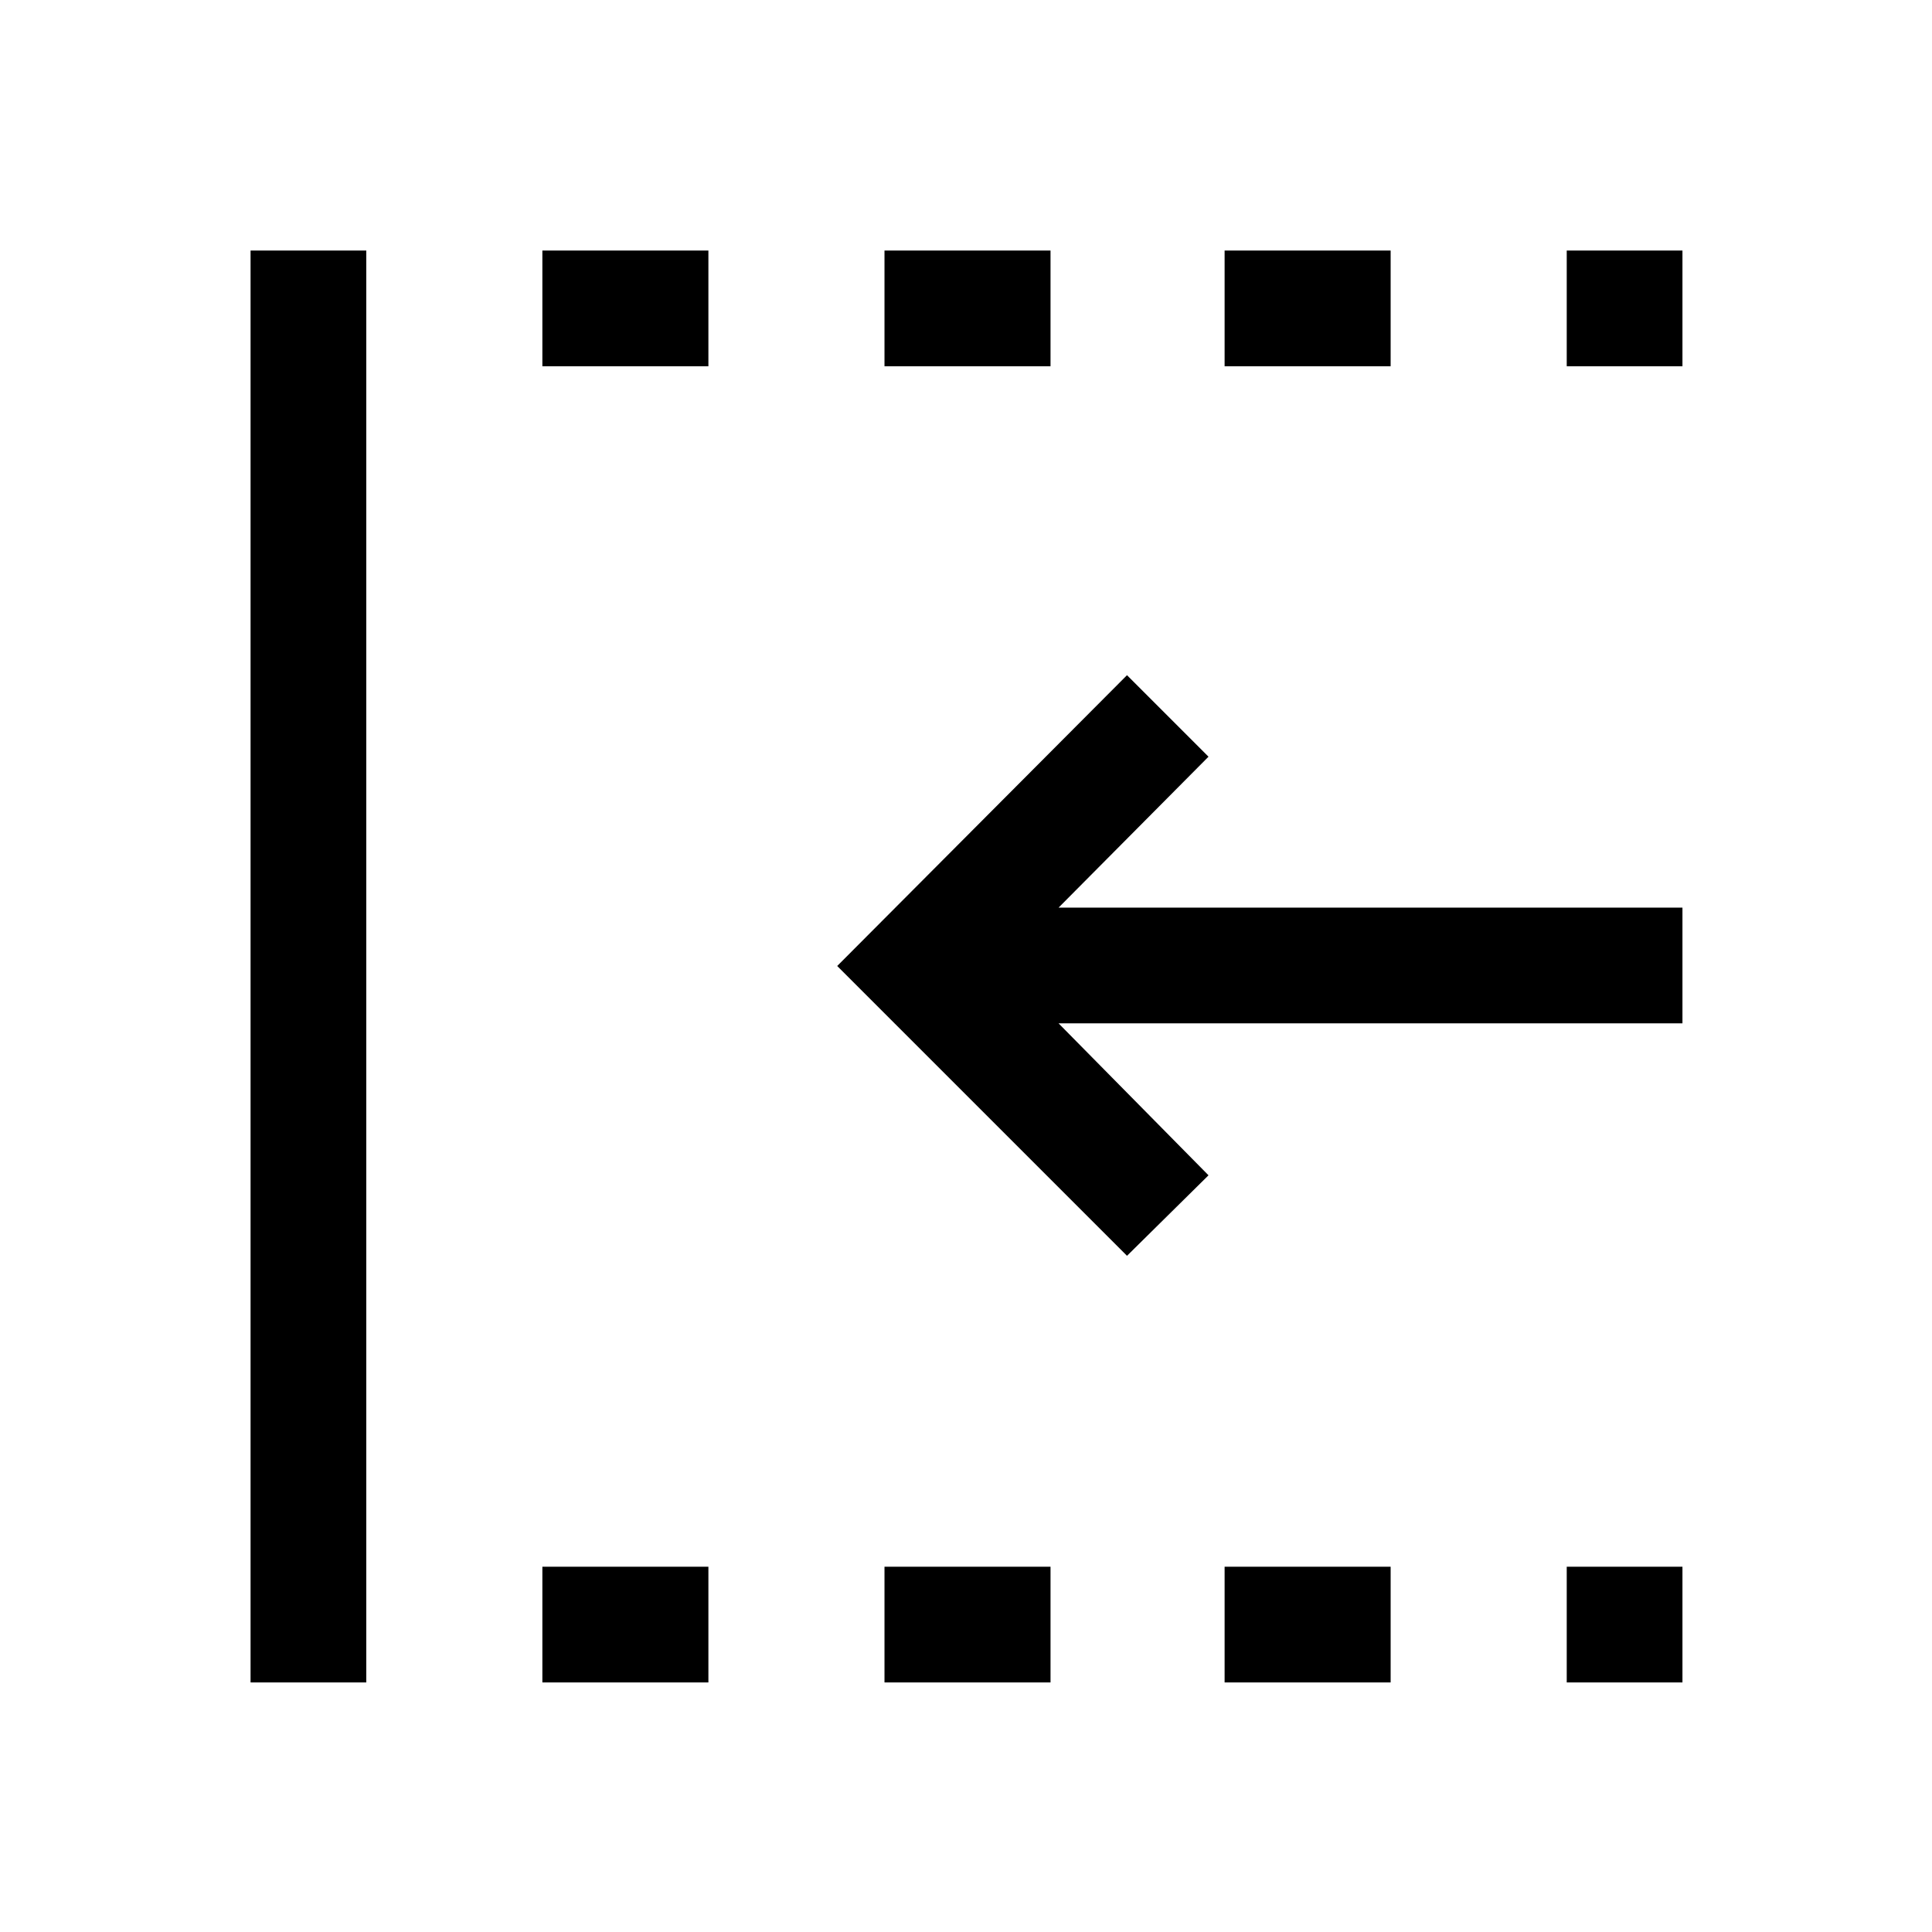 <svg xmlns="http://www.w3.org/2000/svg" height="48" viewBox="0 96 960 960" width="48"><path d="M560 720 416 576l144-144.5 40.5 40.5-74.5 75h310v57.5H526l74.5 75.5-40.5 40ZM124.5 932V220.5H182V932h-57.5Zm145 0v-57.5H352V932h-82.5Zm0-654v-57.5H352V278h-82.5Zm170 654v-57.5H522V932h-82.5Zm0-654v-57.5H522V278h-82.5Zm169 654v-57.5H691V932h-82.5Zm0-654v-57.5H691V278h-82.5Zm170 654v-57.5H836V932h-57.5Zm0-654v-57.5H836V278h-57.5Z"/></svg>
